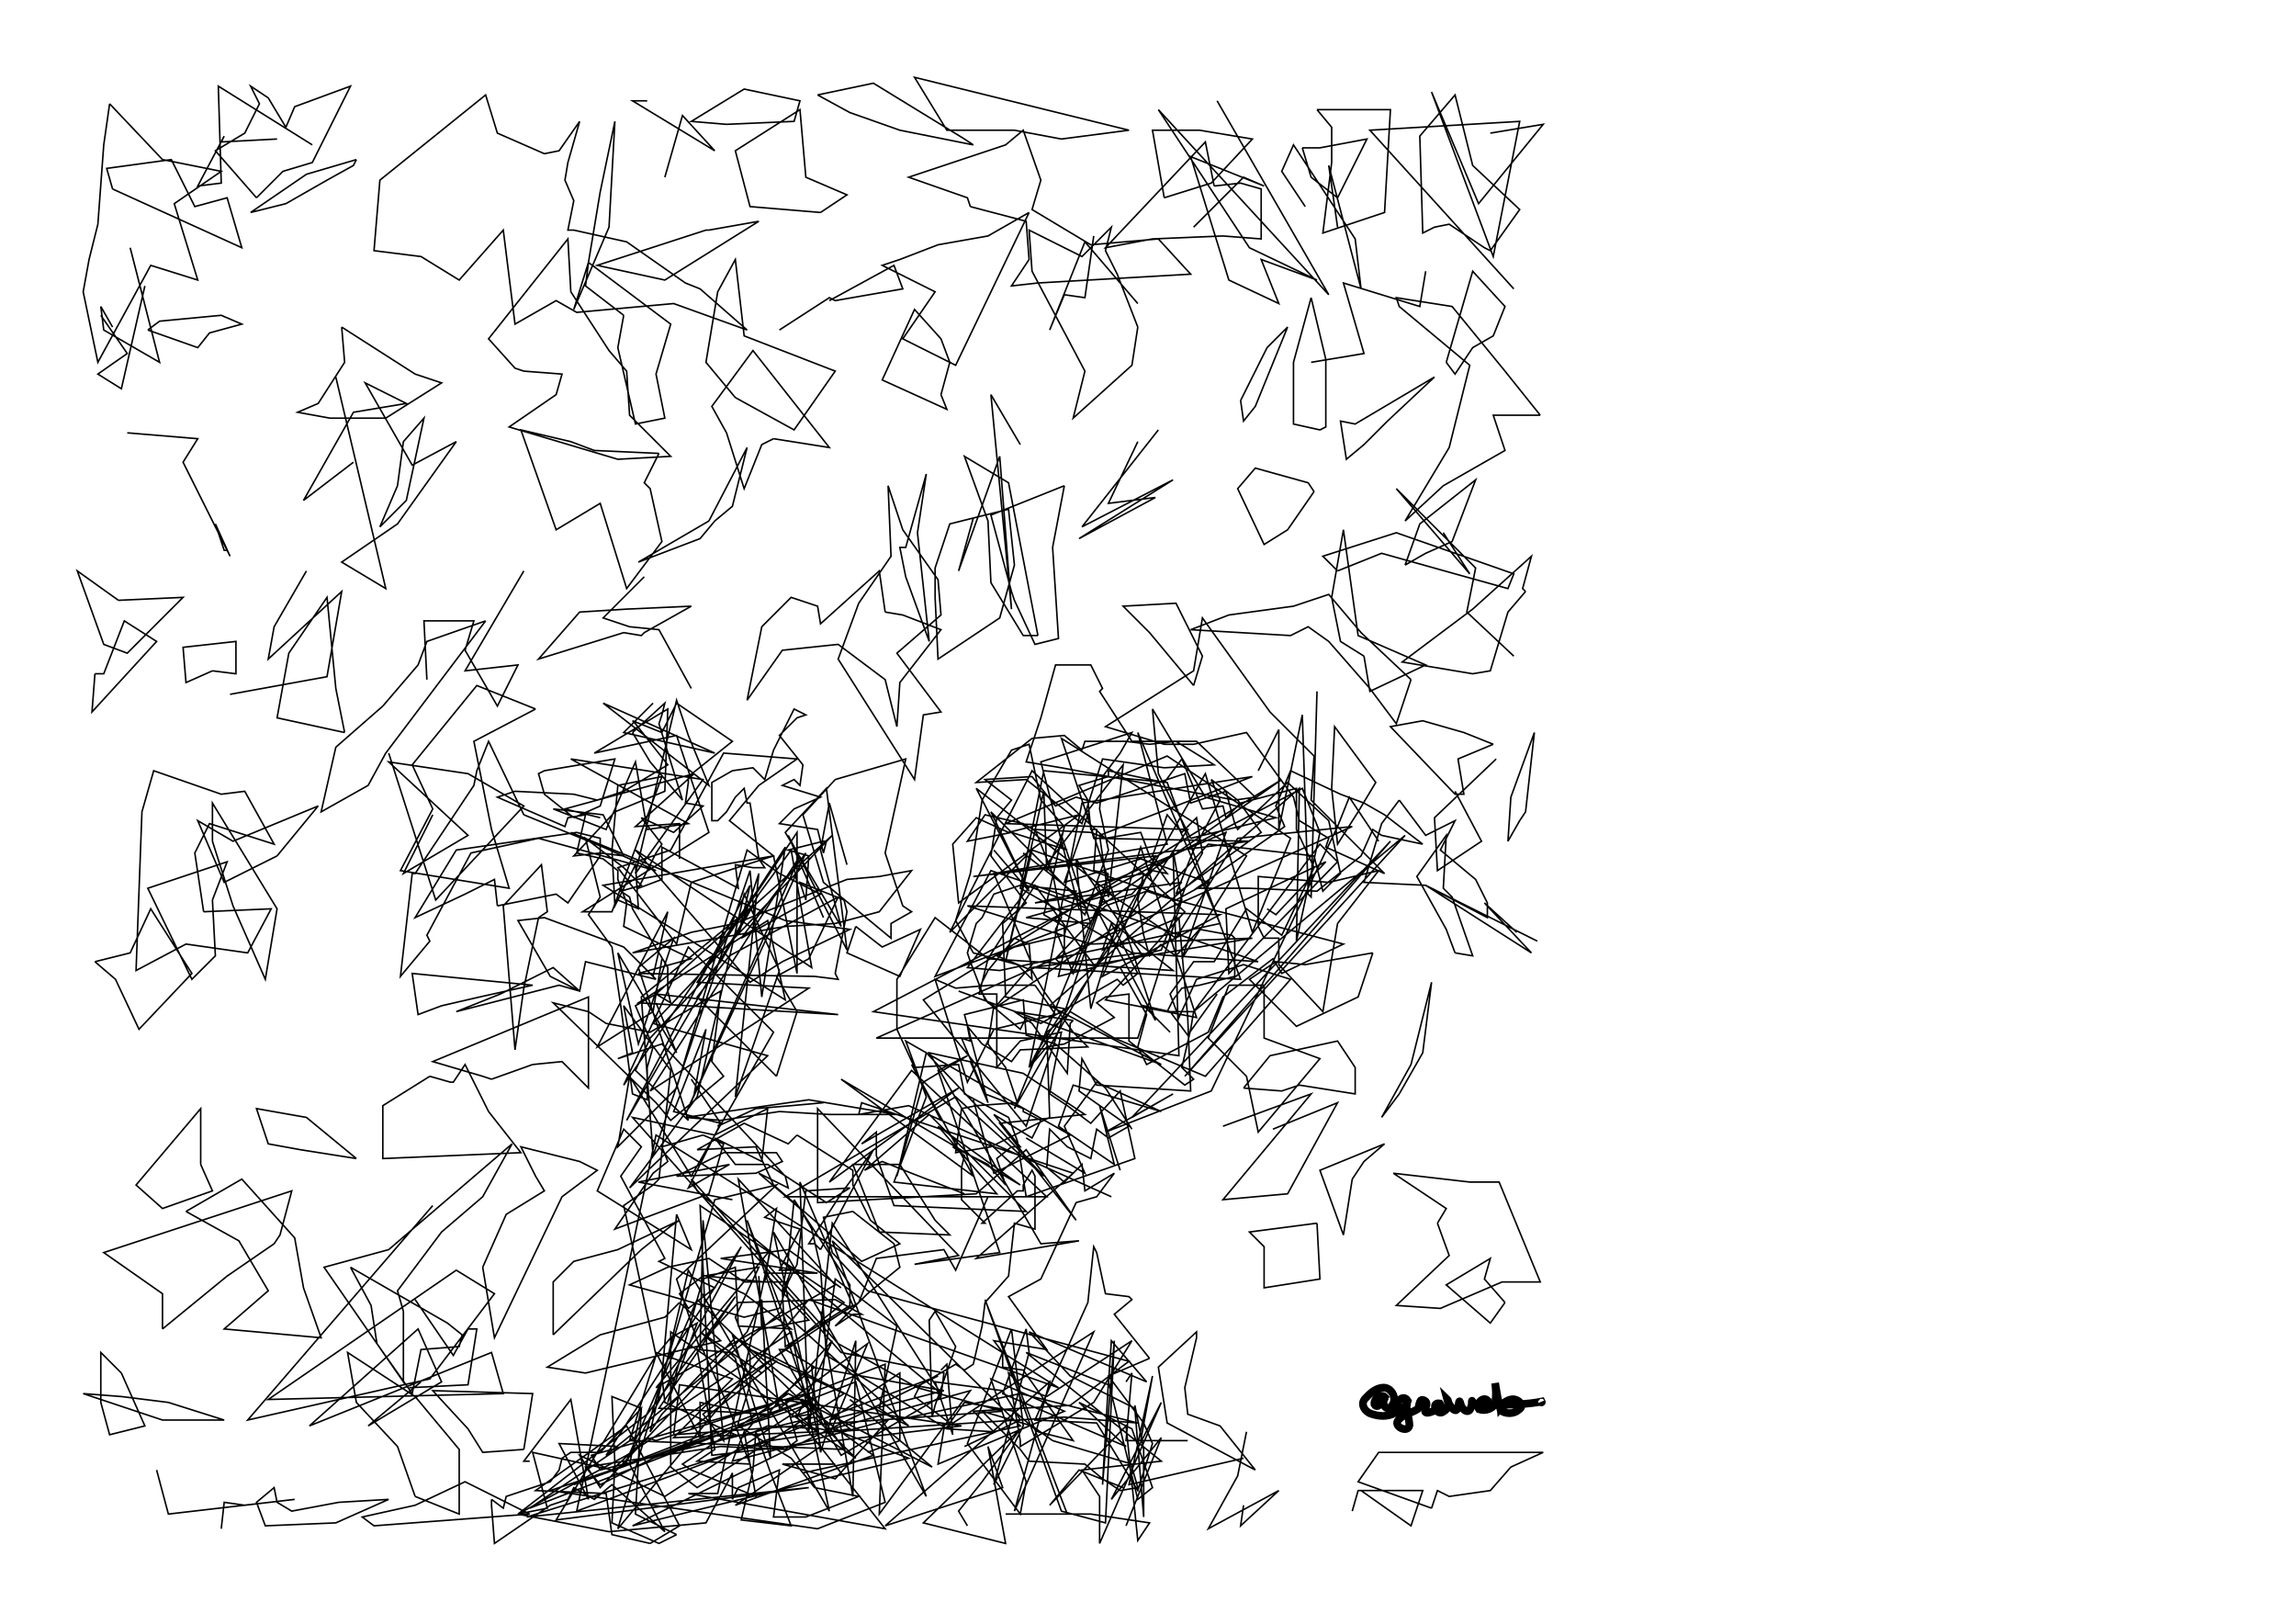 <?xml version="1.0" encoding="UTF-8" standalone="no"?>
<svg
   xmlns:dc="http://purl.org/dc/elements/1.1/"
   xmlns:cc="http://creativecommons.org/ns#"
   xmlns:rdf="http://www.w3.org/1999/02/22-rdf-syntax-ns#"
   xmlns:svg="http://www.w3.org/2000/svg"
   xmlns="http://www.w3.org/2000/svg"
   xmlns:sodipodi="http://sodipodi.sourceforge.net/DTD/sodipodi-0.dtd"
   xmlns:inkscape="http://www.inkscape.org/namespaces/inkscape"
   inkscape:version="1.0beta2 (2b71d25, 2019-12-03)"
   sodipodi:docname="image.svg"
   id="svg66"
   version="1.1"
   width="297mm"
   viewBox="0 0 297 210"
   style="background: white"
   height="210mm">
  <defs
     id="defs70" />
  <sodipodi:namedview
     inkscape:current-layer="svg66"
     inkscape:window-maximized="0"
     inkscape:window-y="207"
     inkscape:window-x="1759"
     inkscape:cy="1818.2704"
     inkscape:cx="-977.8511"
     inkscape:zoom="0.0657876"
     showgrid="false"
     id="namedview68"
     inkscape:window-height="651"
     inkscape:window-width="934"
     inkscape:pageshadow="2"
     inkscape:pageopacity="0"
     guidetolerance="10"
     gridtolerance="10"
     objecttolerance="10"
     borderopacity="1"
     inkscape:document-rotation="0"
     bordercolor="#666666"
     pagecolor="#ffffff" />
  <path
     inkscape:connector-curvature="0"
     id="path60"
     stroke-width="1"
     stroke="black"
     fill="none"
     d="m 179.32,180.937 c -0.434,-0.93 -1.667,-0.107 -1.526,0.697 0.509,0.878 1.351,-1.063 1.323,-0.775 -0.465,0.669 0.222,1.826 0.904,0.977 0.76,-0.847 0.078,-2.35 -1.047,-2.37 -0.965,0.017 -1.766,0.738 -2.379,1.417 -0.706,0.74 0.001,1.766 0.827,1.986 0.966,0.333 2.063,0.393 2.984,-0.11 0.681,-0.337 1.508,-0.786 1.704,-1.56 -0.633,-1.098 -1.812,0.385 -1.153,1.103 0.322,0.27 1.376,-0.681 0.961,-0.821 0.009,0.973 0.368,1.914 0.401,2.881 -0.202,1.065 -2.241,0.096 -1.391,-0.755 0.648,-0.726 1.683,-0.852 2.461,-1.372 0.298,-0.421 0.106,-1.575 0.955,-1.047 0.643,0.431 -0.675,1.726 0.517,1.507 0.498,-0.215 1.948,-0.421 1.38,-1.186 -1.262,-0.204 -0.357,1.76 0.5,1.041 0.579,-0.277 0.833,-1.215 0.427,-1.605 0.144,0.558 1.155,2.258 1.464,0.998 0.064,-0.384 0.121,-1.141 0.304,-0.369 0.176,0.806 1.15,1.476 1.371,0.322 0.196,-0.303 -0.081,-1.208 0.3,-0.407 0.333,0.695 1.896,0.438 1.844,-0.339 -0.595,-0.642 -1.612,0.436 -1.135,1.12 0.773,0.289 2.009,-0.063 2.119,-1.002 0.124,-0.791 0.08,-1.603 -0.034,-2.393 0.202,1.182 0.375,2.381 0.72,3.531 0.632,0.504 1.723,0.495 2.324,-0.071 0.909,-0.556 -0.08,-1.431 -0.815,-1.362 -0.635,0.024 -1.609,0.722 -1.551,1.157 0.625,-0.716 1.667,-0.368 2.492,-0.505 0.955,-0.08 1.94,-0.172 2.863,-0.354 0.072,0.126 -0.083,0.163 -0.129,0.052" />
  <g
     id="g64"
     inkscape:label="black"
     inkscape:groupmode="layer">
    <path
       id="path62"
       stroke-width="0.2"
       stroke="black"
       fill="none"
       d="M134.26,185.18 L131.22,182.52 L124.76,181.38 L122.86,184.04 L118.3,180.62 L119.06,179.1 L123.62,176.44 L124.76,177.2 L125.9,176.44 L127.04,171.5 L127.42,168.46 L130.46,165.04 L131.22,158.2 L133.88,158.96 L133.88,152.12 L133.5,151.36 L132.36,153.26 L132.36,154.02 L131.6,154.02 L127.04,158.2 L127.42,158.2 L124.38,155.16 L124.38,150.98 L124.76,149.46 L123.24,148.32 L127.8,150.6 L130.08,153.26 L128.94,149.84 L130.84,148.32 L131.98,148.32 L128.56,144.14 L133.5,147.18 L134.64,144.9 L132.36,143.76 L132.36,143.38 L127.42,141.48 L124.38,134.26 L125.52,134.64 L125.14,132.74 L127.04,135.02 L130.84,137.3 L131.98,135.78 L140.72,135.4 L138.82,133.5 L135.02,128.18 L133.5,125.52 L128.94,123.62 L131.22,122.48 L137.68,120.96 L139.2,115.26 L131.98,114.5 L128.56,115.64 L127.04,118.68 L126.28,119.44 L125.14,123.24 L125.52,124.38 L127.42,129.32 L131.98,133.12 L132.74,131.6 L134.64,132.36 L144.52,126.66 L145.28,127.42 L147.18,125.9 L143.76,119.44 L142.62,122.86 L152.5,118.68 L153.64,131.6 L154.02,141.1 L141.86,140.34 L139.96,136.92 L139.58,141.1 L146.04,145.66 L143.38,147.18 L141.86,146.04 L141.1,149.84 L138.06,148.32 L135.78,146.04 L135.4,150.98 L137.68,152.88 L139.96,150.6 L140.34,154.02 L144.14,151.74 L141.86,154.78 L139.2,155.54 L134.64,165.42 L130.46,167.7 L135.4,174.54 L128.56,173.4 L129.7,174.92 L129.7,176.82 L132.36,177.2 L138.82,186.32 L134.26,185.18 M67,195.82 L70.8,195.06 L68.9,187.84 L79.16,190.12 L83.72,185.94 L84.86,186.32 L94.36,183.28 L99.68,181.76 L105.38,176.82 L101.58,174.54 L100.82,174.54 L108.8,188.22 L121.72,180.62 L122.1,177.58 L108.8,174.92 L81.82,144.52 L92.46,146.8 L99.3,143.38 L98.54,150.22 L92.46,147.18 L95.12,150.6 L99.3,150.6 L106.9,155.54 L109.94,153.64 L104.24,154.02 L103.1,163.52 L101.2,167.32 L102.34,164.28 L100.82,164.28 L103.48,158.96 L98.92,157.44 L100.44,156.3 L98.92,165.8 L91.32,165.04 L96.26,167.32 L102.34,171.88 L95.5,171.5 L95.12,163.9 L90.94,165.42 L86.38,181.38 L90.18,171.12 L86.76,173.02 L84.86,175.3 L80.68,155.92 L84.48,153.26 L85.24,152.5 L86.76,138.44 L80.68,130.08 L81.82,136.16 L79.92,136.92 L85.62,135.02 L101.58,152.12 L101.96,153.64 L98.16,151.74 L103.48,156.3 L105,158.96 L106.14,163.9 L106.9,175.3 L122.48,184.8 L128.56,185.18 L125.9,182.52 L138.44,181.76 L146.04,176.06 L112.22,166.94 L107.66,162 L106.52,157.44 L110.32,156.68 L115.64,160.86 L116.4,163.9 L112.22,167.32 L108.04,171.5 L110.32,169.98 L111.46,169.98 L108.04,168.08 L95.5,168.46 L90.56,173.78 L93.98,181.38 L97.02,189.36 L90.18,188.98 L92.46,187.46 L90.18,174.54 L94.36,174.92 L95.12,175.68 L97.4,184.04 L95.88,185.94 L99.3,184.42 L106.14,184.8 L107.66,185.18 L137.68,183.28 L147.18,184.04 L131.98,180.24 L116.02,183.66 L113.74,182.14 L116.02,171.5 L108.04,165.42 L105.76,182.14 L102.34,183.28 L105,182.9 L103.86,181 L101.58,181 L103.1,186.32 L101.58,187.46 L93.22,187.08 L75.74,189.74 L77.64,192.02 L84.48,188.6 L92.08,185.94 L92.08,186.7 L95.12,185.56 L86,181.38 L85.62,177.96 L87.52,157.06 L89.42,161.62 L77.26,154.02 L80.68,146.04 L82.96,148.32 L80.3,152.12 L86,162.76 L85.24,163.14 L92.46,166.56 L89.04,169.22 L87.9,167.32 L90.94,165.04 L98.16,163.9 L95.12,170.36 L97.02,175.3 L97.02,179.1 L95.5,184.04 L95.5,184.42 L102.34,188.6 L105.38,192.4 L111.08,193.54 L104.24,196.2 L100.06,196.2 L100.82,190.12 L95.5,192.4 L94.74,193.92 L94.74,190.5 L94.36,191.26 L91.32,196.96 L78.78,198.1 L67,195.82 M63.58,193.92 L65.1,195.06 L65.48,193.54 L71.18,191.64 L72.32,190.12 L72.7,188.6 L73.84,187.84 L77.64,187.84 L82.96,182.14 L81.44,189.36 L86,198.1 L79.16,192.02 L76.88,193.92 L74.22,192.4 L73.46,193.92 L71.18,194.68 L63.96,199.62 L63.58,194.68 L63.58,193.92 M103.1,146.8 L101.96,147.94 L96.26,145.28 L90.18,148.7 L97.78,148.32 L100.06,153.26 L111.46,163.14 L116.4,160.86 L112.6,157.82 L110.32,153.26 L110.32,151.36 L103.1,146.8 M148.7,175.68 L143.38,177.96 L147.94,184.04 L149.08,186.7 L147.18,192.78 L141.86,184.04 L133.88,183.66 L140.72,168.46 L141.48,161.24 L141.86,162 L143,167.32 L146.04,167.7 L146.42,168.08 L144.14,169.98 L148.7,175.68 M100.82,169.22 L96.26,170.36 L85.62,167.32 L81.44,166.18 L86.38,163.9 L91.7,162.76 L96.26,165.8 L101.96,165.8 L100.82,169.22 M143.38,112.98 L141.48,112.6 L141.86,107.28 L141.1,107.28 L140.72,103.48 L139.58,101.58 L143.38,100.44 L143.38,99.68 L150.6,101.2 L152.88,98.16 L155.54,104.62 L158.2,104.24 L158.58,105.76 L160.48,103.86 L167.7,101.96 L167.7,107.28 L169.98,112.22 L165.8,120.96 L161.24,117.54 L157.06,124.38 L154.4,124.38 L151.36,128.56 L152.5,131.6 L154.78,126.66 L160.86,124.76 L166.94,126.66 L155.92,139.2 L144.14,134.26 L138.44,130.84 L137.3,131.98 L135.4,133.5 L135.78,144.52 L128.18,148.32 L123.62,149.08 L124.38,143.38 L126.28,143 L131.6,142.62 L130.08,138.06 L127.8,135.02 L128.56,130.08 L127.8,129.7 L126.66,127.8 L127.8,125.52 L131.22,121.34 L133.12,122.1 L133.5,126.66 L131.6,124.76 L125.9,123.24 L123.62,119.06 L125.52,112.98 L127.04,103.48 L130.84,97.02 L133.12,96.26 L134.64,103.48 L137.68,106.9 L135.02,118.3 L137.68,119.82 L137.68,122.86 L136.92,126.28 L150.22,122.86 L154.02,112.98 L155.54,110.32 L154.78,105.76 L152.88,107.66 L150.98,105.38 L149.08,110.7 L150.98,112.98 L149.08,112.6 L146.42,115.64 L142.24,116.78 L143.38,112.98 M150.22,122.1 L150.98,122.86 L152.12,123.62 L155.16,120.2 L159.34,120.96 L159.72,121.34 L159.72,123.62 L159.72,126.28 L155.16,127.42 L152.88,127.8 L151.74,129.32 L150.98,130.84 L154.4,130.84 L154.02,133.12 L152.88,138.06 L154.4,139.58 L153.26,140.34 L146.04,134.64 L146.04,128.56 L143,128.94 L141.86,129.7 L144.14,131.6 L137.68,135.02 L135.4,135.4 L133.12,138.06 L134.26,135.78 L137.68,130.46 L130.08,128.94 L129.7,119.44 L132.74,116.78 L128.18,110.7 L128.94,105.76 L130.84,103.48 L127.42,100.82 L133.5,100.44 L136.54,104.24 L139.2,103.1 L141.86,103.86 L153.26,100.06 L154.02,103.86 L158.58,102.34 L159.72,106.52 L160.1,107.28 L166.56,101.2 L171.88,106.14 L173.4,112.98 L171.12,115.26 L169.98,110.7 L156.3,109.18 L151.36,114.5 L148.7,110.7 L147.56,107.66 L143,108.42 L141.1,107.66 L133.88,107.28 L136.16,112.98 L137.3,118.68 L136.54,120.2 L138.82,125.9 L140.34,122.1 L142.62,116.02 L141.86,114.12 L147.94,112.98 L147.18,116.4 L147.94,120.96 L148.7,123.62 L150.22,122.1 M93.6,149.08 L87.52,152.12 L97.78,151.74 L101.2,150.22 L100.44,149.08 L93.6,149.08 M82.2,93.6 L81.82,93.22 L85.62,94.74 L87.52,90.94 L94.74,95.88 L89.04,100.44 L89.04,101.2 L88.66,103.86 L90.94,104.24 L87.14,107.66 L82.96,105.76 L85.62,109.18 L84.86,110.32 L82.58,114.88 L85.62,113.74 L85.62,109.56 L95.5,114.88 L95.12,111.84 L97.4,112.22 L98.92,112.22 L98.16,111.08 L97.02,103.86 L96.64,103.86 L96.26,101.96 L95.12,103.1 L93.98,105 L92.84,106.14 L92.08,106.14 L92.08,101.2 L94.74,99.68 L97.4,99.3 L98.92,100.82 L100.06,97.02 L102.72,91.7 L104.24,92.46 L103.1,92.84 L100.82,95.12 L103.86,98.92 L103.48,101.58 L102.72,100.82 L101.2,101.58 L106.14,103.1 L102.72,104.62 L101.58,105.76 L100.82,106.52 L105.76,107.28 L106.52,110.32 L106.9,108.8 L106.52,108.8 L101.96,109.94 L104.62,110.7 L104.24,116.4 L103.48,114.12 L109.18,116.4 L109.56,117.92 L108.04,125.9 L108.42,126.66 L105.38,126.28 L82.58,125.9 L89.42,124 L80.68,119.82 L81.06,116.78 L79.92,113.74 L79.92,113.36 L79.92,112.6 L78.02,111.08 L74.6,110.32 L75.74,105.38 L73.46,105.76 L73.08,106.9 L64.34,103.1 L66.62,102.34 L74.22,102.72 L77.26,103.48 L80.68,102.34 L86.38,98.92 L82.2,93.6 M80.3,130.08 L81.82,141.48 L83.72,142.24 L83.72,138.06 L84.48,135.4 L82.2,130.08 L84.86,128.56 L86.76,129.7 L86.38,128.18 L86.38,125.14 L81.82,117.54 L81.44,116.02 L80.3,115.26 L82.96,114.5 L80.68,112.22 L75.74,108.42 L77.64,116.02 L76.12,118.3 L79.16,122.48 L80.3,130.08 M139.96,97.02 L137.68,95.12 L133.5,95.5 L126.28,101.2 L132.74,100.82 L139.96,106.52 L142.62,98.16 L150.6,99.3 L157.06,98.92 L152.12,95.88 L148.7,96.26 L145.66,95.88 L140.34,95.88 L139.96,97.02 M135.4,180.62 L132.36,179.48 L130.46,177.58 L131.98,186.32 L131.98,187.08 L141.48,181.38 L146.42,173.4 L135.4,180.62 M138.06,109.94 L132.36,106.52 L127.42,105.38 L125.14,108.8 L130.84,107.66 L138.06,109.94 M136.16,186.32 L133.5,184.42 L127.04,182.52 L131.98,187.46 L133.12,188.98 L140.34,189.36 L142.62,191.26 L144.9,192.78 L147.18,192.4 L146.42,189.74 L146.42,189.36 L139.96,187.46 L136.16,186.32 M184.04,109.18 L179.1,105.38 L176.44,103.86 L173.4,102.72 L166.94,99.68 L165.04,104.24 L166.18,106.9 L154.78,114.88 L161.62,114.88 L170.36,115.26 L176.06,110.7 L177.58,107.28 L178.72,108.04 L184.04,109.18 M74.22,105.76 L70.42,102.72 L69.66,100.06 L70.42,99.68 L79.54,98.16 L77.64,104.24 L74.22,105.76 M81.82,94.74 L86,90.94 L85.62,92.46 L85.24,93.6 L88.28,103.48 L84.1,98.54 L81.82,94.74 M99.68,183.28 L90.56,181.38 L90.56,185.94 L84.86,174.92 L94.74,178.34 L87.14,185.94 L105.76,185.18 L90.56,172.26 L98.54,177.58 L89.42,184.8 L100.44,176.06 L97.02,174.54 L109.18,180.24 L90.18,192.4 L86.76,189.74 L86.76,172.26 L110.7,188.6 L105.38,183.28 L77.64,190.12 L76.5,188.22 L104.24,180.24 L109.18,187.46 L81.44,186.32 L84.86,175.3 L71.94,196.58 L104.62,192.4 L68.14,196.2 L99.68,186.32 L109.94,184.8 L94.74,172.64 L99.68,188.6 L98.54,168.08 L96.64,172.26 L77.64,192.4 L74.98,188.22 L86,193.54 L104.24,181.76 L71.18,192.78 L105.76,197.72 L114.5,194.3 L110.7,178.72 L68.52,195.06 L102.34,172.26 L107.28,195.44 L89.04,164.28 L84.1,185.18 L85.62,182.9 L95.12,173.02 L117.54,184.42 L101.2,169.6 L78.4,188.22 L95.88,161.24 L80.68,189.74 L90.18,168.08 L105,182.52 L96.64,157.82 L107.28,185.56 L112.22,173.78 L100.82,182.14 L95.5,152.5 L108.04,166.18 L84.86,179.48 L99.68,161.62 L92.84,193.16 L89.04,193.16 L114.5,197.72 L103.1,183.28 L107.66,173.4 L99.3,182.9 L85.24,182.14 L95.12,167.7 L83.72,182.9 L67,195.82 L81.06,188.22 L110.32,168.84 L103.48,152.88 L104.62,185.18 L107.66,158.2 L121.72,180.24 L90.18,154.02 L89.42,152.5 L108.42,173.78 L118.68,179.48 L129.7,182.52 L87.14,185.56 L87.9,179.1 L124.38,184.42 L92.08,188.22 L90.56,155.92 L109.18,168.46 L90.94,182.9 L93.6,186.32 L90.94,157.82 L90.56,174.54 L87.52,165.42 L100.44,153.26 L92.46,155.16 L79.92,197.72 L104.62,168.08 L136.92,179.48 L84.86,146.8 L74.6,195.44 L121.34,177.96 L81.82,197.34 L117.54,188.6 L107.66,184.8 L125.52,179.86 L113.74,195.82 L114.5,176.44 L74.22,192.02 L103.48,181.38 L112.98,188.22 L95.12,194.68 L106.14,187.08 L100.06,159.34 L119.82,193.54 L107.66,160.48 L131.98,184.42 L103.86,190.5 M125.14,197.34 L124,195.44 L127.04,191.64 L131.98,184.8 L119.44,196.96 L130.08,199.62 L127.8,187.08 L129.7,192.4 L114.5,197.34 L135.78,178.72 L131.22,195.44 L141.48,172.26 L122.1,184.8 L121.34,189.36 L137.68,182.52 L128.18,178.34 L132.74,191.64 L131.98,195.82 L125.14,186.7 L130.84,171.88 L132.36,184.42 L128.56,192.02 L133.12,174.92 L132.74,171.88 L129.7,180.24 L145.66,187.08 L139.58,181.38 L146.42,184.8 L149.08,192.4 L147.18,193.92 L143.38,178.72 L142.62,192.02 L144.14,173.4 L143,196.96 L137.3,195.44 L127.42,168.08 L138.06,195.82 L130.08,195.82 L141.1,195.82 L148.7,196.96 L147.18,199.24 L145.66,184.42 L135.78,194.68 L139.58,190.12 L145.28,192.4 M128.56,109.94 L133.12,115.26 L128.18,105 L140.72,117.54 L132.74,114.5 L126.28,101.96 L143.76,115.64 L132.74,118.68 L141.1,119.44 L137.3,108.04 L135.4,112.6 L135.02,102.34 L130.08,124.38 L133.5,109.94 L152.12,116.4 L156.3,114.12 L147.56,111.08 L137.68,114.12 L140.72,105.38 L141.48,108.42 L161.62,108.8 L125.9,113.36 L149.46,110.7 L142.62,126.28 L157.82,118.3 L125.14,117.16 L141.1,122.1 L162,121.34 L141.48,124.76 L133.88,114.5 L127.8,124 L151.74,125.52 L132.36,110.32 L132.74,110.7 L122.86,120.58 L133.5,99.68 L153.26,117.92 L143,129.32 L154.78,131.6 L147.56,109.56 L141.1,130.46 L139.2,111.08 L147.56,123.24 L133.5,125.14 L160.48,126.66 L150.98,101.2 L135.02,99.68 L131.98,114.88 L146.42,123.24 L162.76,124.38 L128.18,112.6 L120.96,126.28 L142.24,118.3 L149.46,131.98 L137.3,95.5 L161.24,110.7 L152.88,124 L158.58,107.66 L140.72,115.26 L133.88,116.78 L152.88,114.12 L128.56,130.46 L133.5,124.76 L128.56,112.98 L150.98,109.18 L147.18,94.74 L157.82,119.44 L129.32,125.52 L125.14,125.14 L145.28,98.92 L143.38,116.02 L142.24,108.04 L162,100.44 L139.96,103.86 L133.12,138.06 L153.64,107.28 L130.08,106.52 L150.98,97.78 L166.94,108.42 L162,120.58 L155.92,100.06 L131.22,143.38 L141.86,117.54 L165.8,100.82 L119.44,129.32 L132.74,145.66 L143,115.26 L152.12,121.34 L160.1,108.42 L174.92,106.9 L113.36,134.26 L147.18,134.26 L152.88,116.4 L151.74,109.94 L152.5,136.54 L112.98,130.84 L168.46,101.96 L170.74,107.66 L167.7,121.72 L168.08,101.96 L135.78,130.08 L150.22,137.68 L124,128.18 M146.8,181.76 L147.94,187.46 L147.94,196.2 L146.8,182.14 L138.44,177.96 L133.12,172.26 L148.32,178.72 L143.76,173.4 L143.38,179.1 L132.74,174.92 L150.22,188.98 L139.96,190.12 L142.24,193.54 L142.24,199.62 L150.22,181.38 L143.76,193.92 L150.22,185.94 L145.66,197.34 M84.86,129.7 L87.52,136.16 L79.92,123.24 L82.58,135.02 L87.14,121.34 L82.58,125.14 L89.04,144.9 L82.2,138.44 L84.1,134.26 L93.22,124.38 L97.4,117.16 L82.96,128.94 L84.48,149.46 L97.02,112.6 L98.54,128.94 L101.58,109.56 L98.16,114.88 L80.68,140.34 L89.04,122.48 L100.06,133.5 L89.42,152.12 L81.44,139.2 L79.92,148.32 L87.52,140.72 L96.64,109.94 L100.82,112.98 L106.14,115.64 L95.88,121.34 L104.24,110.32 L88.66,144.14 L103.48,110.7 L84.1,141.1 L104.62,127.8 L90.18,127.04 L103.1,107.66 L103.1,125.9 L100.06,110.7 L78.02,114.5 L101.58,129.32 L99.3,119.06 L82.58,129.7 L108.42,131.22 L84.86,128.56 L107.66,108.04 L84.48,132.36 L99.3,136.54 L81.44,153.64 L90.18,141.86 L96.26,115.64 L100.82,125.52 L95.12,141.86 L98.16,112.98 L95.5,120.96 L97.02,114.5 L81.06,144.9 L98.16,115.64 L102.34,109.94 L105,125.14 L82.2,109.94 L97.02,127.04 L101.2,124.38 L109.94,120.2 L101.58,119.06 L73.84,107.66 M124.76,154.4 L117.92,151.74 L114.12,150.22 L111.84,151.36 L120.2,144.14 L132.74,156.68 L115.64,155.92 L113.36,149.46 L113.36,146.42 L111.46,147.94 L124,140.72 L107.28,152.88 L117.92,138.44 L135.4,154.78 L101.58,154.78 L123.62,141.86 L135.02,152.12 L119.82,136.16 L116.02,152.12 L119.44,139.96 L125.14,136.54 L121.34,138.44 L129.32,162 L118.3,163.52 L124,162.38 L105.76,143.38 L105.76,155.54 L126.28,154.4 L132.74,148.7 L139.2,157.82 L129.32,145.28 L140.34,144.14 L132.36,138.82 L120.2,136.16 L134.64,160.86 L139.58,160.48 L126.28,162.76 L138.82,151.74 L111.46,142.62 L111.08,144.14 L117.54,143 L143.76,154.78 M124.76,187.08 L131.98,183.66 L129.7,179.86 L120.96,178.72 L123.24,185.56 L122.48,176.44 L121.72,177.2 M79.92,116.4 L82.58,117.54 L82.2,111.84 L79.54,117.16 L79.16,109.94 L79.92,101.58 L85.62,100.44 L79.16,117.92 L75.36,117.92 L91.7,107.66 L87.52,95.12 L76.88,97.4 L86.38,91.7 L86,102.34 L79.54,105 L74.22,110.7 L77.64,110.32 L80.68,110.7 L78.02,105.38 L71.56,104.62 L78.4,107.28 L82.2,98.54 L83.72,107.28 L89.04,106.52 L73.84,98.16 L90.94,100.82 L82.2,112.98 L87.52,90.56 L89.04,95.12 L91.7,101.58 L78.02,90.94 L92.46,97.4 L80.68,94.74 L84.48,90.94 M106.52,142.62 L102.34,143 L97.78,143.38 L92.84,145.66 L93.22,145.28 L89.04,153.64 L94.36,150.6 L82.58,152.88 L94.74,155.16 M163.9,117.54 L165.04,118.3 L171.5,111.46 L158.58,117.54 L158.96,125.9 L173.02,111.46 L170.74,109.18 L154.4,130.84 L181.76,108.04 L153.26,139.2 L179.86,108.8 L146.42,144.52 L151.74,141.48 L143,146.42 L156.68,141.1 L173.02,106.9 L174.54,103.1 L178.34,108.8 M98.16,165.04 L98.54,171.88 L104.62,170.74 L98.92,164.66 L105.76,164.66 L93.22,162.76 L101.96,161.62 L108.8,166.56 M157.44,128.56 L153.64,133.88 L151.36,130.84 L147.94,130.08 L151.36,133.5 M125.52,137.3 L127.8,142.62 L124.76,131.22 L132.36,129.32 L132.74,133.88 L136.54,135.02 L143,140.72 L146.42,146.04 M109.56,111.84 L107.28,103.86 L106.14,109.94 L108.8,119.82 L101.58,107.66 L106.9,101.96 L109.56,122.86 L101.96,108.04 L106.52,118.68 M132.74,147.18 L140.34,151.74 L137.68,145.66 L141.86,139.96 L150.22,143.76 L138.82,140.34 L136.92,145.66 L144.14,150.6 L142.24,143 L144.9,151.36 M62.44,163.9 L63.96,173.02 L72.7,154.78 L77.26,151.36 L74.98,150.22 L67.38,148.32 L69.28,152.12 L70.42,154.02 L65.48,157.06 L62.44,163.9 M162.38,103.1 L159.72,103.48 L137.3,99.3 L132.74,98.54 L134.64,92.84 L136.54,86 L141.1,86 L142.62,89.04 L142.24,89.42 L146.42,95.88 L154.78,95.88 L162.38,103.1 M188.22,123.24 L187.08,120.2 L183.28,113.36 L187.08,108.04 L186.7,114.88 L187.84,116.02 L190.5,123.62 L188.22,123.24 M187.08,46.86 L188.22,48.38 L190.5,44.96 L193.16,43.44 L194.68,39.64 L190.5,35.08 L187.08,46.86 M114.5,79.16 L113.74,73.84 L106.14,80.68 L105.76,78.4 L102.34,77.26 L98.54,81.06 L96.64,90.56 L101.2,84.1 L108.42,83.34 L114.5,87.9 L116.02,93.98 L116.4,88.28 L121.72,81.44 L116.78,79.54 L114.5,79.16 M157.06,24.06 L155.92,18.36 L143,32.04 L149.08,30.9 L158.2,30.52 L163.14,30.9 L163.14,24.44 L160.48,23.68 L157.06,24.06 M24.06,156.68 L30.9,160.48 L34.7,166.94 L29,171.88 L41.54,173.02 L39.26,166.56 L38.12,160.1 L31.28,152.5 L24.06,156.68 M106.14,27.48 L109.56,25.2 L104.24,22.92 L103.48,14.18 L95.12,19.5 L97.02,26.72 L106.14,27.48 M97.78,185.18 L99.68,190.5 L102.34,197.34 L95.88,196.58 L97.4,190.12 L97.78,185.18 M162.38,190.12 L150.98,184.04 L149.84,176.82 L154.78,172.26 L154.78,173.02 L153.26,179.48 L153.64,182.9 L157.82,184.42 L162.38,190.12 M63.58,139.58 L68.9,137.68 L72.7,137.3 L76.12,140.72 L76.12,128.94 L55.98,137.3 L62.44,139.2 L63.58,139.58 M181.76,73.08 L183.66,67.76 L190.88,62.06 L187.84,70.04 L184.42,71.56 L181.76,73.08 M98.16,101.58 L103.1,98.16 L93.6,97.4 L86.76,109.94 L79.92,112.22 L87.52,122.1 L89.42,114.12 L100.06,110.7 L94.36,106.14 L98.16,101.58 M147.18,42.3 L146.42,47.24 L138.82,54.08 L140.34,48 L133.5,35.08 L133.12,29.76 L139.96,33.18 L143.76,29.38 L143,32.42 L144.52,35.46 L147.18,42.3 M73.84,37.74 L78.78,45.34 L81.06,48 L81.44,53.7 L86.76,59.02 L79.92,59.4 L65.86,55.22 L71.94,51.04 L72.7,48.38 L67.76,48 L66.62,47.62 L63.2,43.82 L73.46,30.9 L73.84,37.74 M44.58,94.74 L43.44,89.04 L42.3,77.26 L37.36,84.48 L35.84,92.84 L44.58,94.74 M100.06,56.74 L98.54,57.5 L96.26,63.2 L93.98,55.98 L92.08,52.56 L97.4,45.34 L107.28,57.88 L100.06,56.74 M173.02,119.44 L171.12,130.84 L165.42,124.76 L165.42,121.34 L163.52,121.34 L162.76,119.82 L162.76,113.36 L171.88,114.12 L178.34,112.6 L173.02,119.44 M108.04,119.44 L101.58,119.82 L81.82,123.24 L89.42,120.58 L95.12,119.44 L109.56,113.74 L113.74,113.36 L117.92,112.6 L113.74,117.92 L108.04,119.44 M172.26,101.96 L173.02,109.18 L175.68,105 L177.96,101.2 L172.64,93.98 L172.26,101.96 M105.76,12.28 L112.98,10.76 L124.76,17.98 L125.9,18.74 L116.4,16.84 L109.94,14.56 L105.76,12.28 M26.34,117.92 L35.08,117.54 L32.04,123.24 L24.06,122.1 L17.6,125.52 L18.36,105 L19.88,99.68 L28.62,102.72 L31.66,102.34 L35.46,109.18 L27.1,106.52 L25.2,110.32 L26.34,117.92 M192.02,32.04 L192.78,32.42 L196.58,27.1 L190.5,21.4 L188.22,12.28 L183.66,17.6 L184.04,30.14 L185.56,29.38 L187.46,29 L192.02,32.04 M50.28,193.92 L43.82,194.3 L37.74,195.44 L35.84,194.3 L35.46,192.4 L33.18,194.3 L34.32,197.34 L43.44,196.96 L50.28,193.92 M80.68,81.82 L69.66,85.24 L74.98,79.16 L81.06,78.78 L89.42,78.4 L83.34,81.82 L82.96,82.2 L80.68,81.82 M19.12,42.68 L20.64,41.54 L28.62,40.78 L31.28,41.92 L27.1,43.06 L25.58,44.96 L19.12,42.68 M57.12,130.08 L54.08,131.22 L53.32,125.9 L68.9,127.42 L62.06,128.94 L57.12,130.08 M53.7,193.54 L51.42,187.08 L46.1,181.38 L44.96,174.92 L53.7,180.62 L59.4,187.46 L59.4,195.82 L53.7,193.54 M15.32,77.64 L10,73.84 L13.42,83.34 L16.46,84.48 L23.68,77.26 L15.32,77.64 M69.28,91.7 L61.3,95.88 L61.68,97.78 L63.58,107.28 L65.86,114.88 L51.8,112.6 L55.98,104.62 L53.32,98.92 L61.68,88.66 L69.28,91.7 M176.44,84.86 L177.2,89.42 L184.42,86 L175.68,82.2 L173.78,68.52 L172.26,77.26 L173.4,82.96 L176.44,84.86 M64.34,117.16 L71.94,115.64 L73.46,116.78 L77.64,110.7 L77.64,108.42 L74.6,107.66 L59.02,109.94 L53.7,118.68 L60.16,115.64 L63.96,113.74 L64.34,117.16 M51.42,62.82 L52.18,57.12 L54.84,54.08 L52.56,64.72 L49.14,68.14 L51.42,62.82 M68.52,195.82 L60.16,191.64 L53.7,194.68 L46.86,196.2 L48.38,197.34 L68.52,195.82 M160.86,140.72 L165.8,141.1 L168.08,140.34 L175.3,141.48 L175.3,138.06 L173.02,134.64 L164.28,136.54 L160.86,140.72 M33.18,25.58 L27.86,19.5 L31.66,17.22 L33.56,13.42 L32.42,11.14 L34.7,12.66 L36.98,16.46 L38.12,13.8 L45.34,11.14 L40.4,21.02 L36.6,22.16 L33.18,25.58 M185.18,195.06 L175.68,191.64 L178.34,187.84 L199.62,187.84 L195.44,189.74 L192.78,192.78 L187.46,193.54 L185.94,192.78 L185.18,195.06 M106.14,161.62 L105.38,160.86 L104.62,160.86 L108.8,154.4 L112.98,148.7 L106.14,161.62 M130.46,107.66 L139.58,105.38 L124,116.78 L123.24,109.18 L126.28,105.76 L130.46,107.66 M100.82,143.76 L107.28,144.14 L116.02,144.14 L104.62,142.24 L88.66,144.52 L93.22,144.9 L100.82,143.76 M160.48,51.8 L163.9,44.96 L166.56,42.3 L162.38,52.56 L160.86,54.46 L160.48,51.8 M133.88,127.42 L131.6,127.42 L128.18,127.42 L123.62,127.8 L120.96,126.66 L125.14,139.96 L128.56,133.12 L136.54,131.22 L133.88,127.42 M55.6,139.2 L49.52,143 L49.52,149.84 L67.38,149.08 L63.2,143.76 L60.16,137.68 L58.64,139.96 L58.26,139.96 L55.6,139.2 M185.94,158.2 L187.08,156.3 L180.24,151.74 L190.12,152.88 L193.92,152.88 L199.24,165.8 L194.3,165.8 L186.32,169.22 L180.62,168.84 L187.46,162.38 L185.94,158.2 M74.98,15.7 L73.46,21.02 L73.08,23.3 L74.22,25.96 L73.46,29.76 L74.22,29.76 L81.06,31.28 L88.66,36.6 L90.56,37.36 L96.64,42.68 L87.14,39.26 L74.6,40.4 L71.94,38.88 L66.62,41.92 L65.1,29.76 L59.4,36.22 L54.46,33.18 L48.38,32.42 L49.14,23.3 L62.82,12.28 L64.34,17.22 L70.42,19.88 L72.32,19.5 L74.98,15.7 M169.98,97.78 L169.6,103.48 L170.36,104.24 L179.1,112.98 L171.5,109.56 L171.88,108.42 L168.08,106.14 L167.32,103.1 L161.24,94.74 L154.4,96.26 L150.6,96.26 L143,93.98 L154.4,86.76 L155.54,79.92 L164.28,92.08 L169.98,97.78 M133.12,27.48 L123.62,47.24 L116.78,43.82 L120.96,37.74 L114.12,34.32 L116.4,33.56 L121.34,31.66 L127.8,30.52 L133.12,27.48 M132.74,154.78 L131.6,147.56 L130.46,144.52 L124.76,141.48 L124,137.68 L118.3,138.06 L116.02,133.12 L116.02,126.66 L120.96,118.68 L127.8,124 L126.66,128.56 L128.94,128.56 L128.94,138.06 L131.98,134.64 L137.3,133.5 L136.16,139.2 L135.78,141.48 L138.06,143 L141.1,145.28 L144.9,141.1 L146.8,149.84 L132.74,154.78 M169.98,63.58 L169.22,62.44 L162.38,60.54 L160.1,63.2 L163.52,70.42 L166.56,68.52 L169.98,63.58 M137.68,62.82 L136.16,70.8 L136.92,82.58 L133.88,83.34 L131.22,77.64 L130.84,76.5 L128.18,66.62 L137.68,62.82 M27.48,108.8 L27.48,103.86 L35.84,117.54 L34.32,126.66 L30.14,117.16 L27.48,108.8 M25.96,150.6 L27.48,154.02 L21.02,156.3 L17.6,153.26 L25.96,143.38 L25.96,150.6 M174.92,152.5 L173.78,159.72 L170.74,151.36 L179.1,147.94 L176.44,150.22 L174.92,152.5 M93.98,16.08 L89.42,15.7 L96.26,11.52 L103.48,13.04 L102.72,15.7 L93.98,16.08 M197.34,76.5 L196.96,76.12 L198.1,71.94 L190.5,78.78 L181.38,85.62 L190.5,87.14 L192.78,86.76 L195.06,79.16 L197.34,76.5 M170.36,14.18 L179.86,14.18 L179.1,27.48 L171.12,30.14 L172.26,21.02 L172.26,16.46 L170.36,14.18 M95.12,51.42 L102.72,55.6 L108.04,48 L96.26,43.44 L95.12,33.56 L92.84,37.74 L91.32,46.86 L95.12,51.42 M199.24,53.7 L194.68,48 L187.84,39.64 L180.62,38.5 L181,39.64 L190.12,47.24 L187.46,57.88 L181.76,67.38 L186.7,62.82 L194.68,58.26 L193.16,53.7 L199.24,53.7 M170.36,158.2 L170.74,165.42 L163.52,166.56 L163.52,161.24 L161.62,159.34 L170.36,158.2 M110.7,119.82 L109.56,123.24 L116.4,126.28 L119.06,120.2 L114.12,122.48 L110.7,119.82 M182.52,87.9 L180.62,93.6 L177.2,89.04 L171.88,82.96 L169.22,81.06 L166.94,82.2 L154.02,81.44 L158.96,79.54 L167.32,78.4 L171.88,76.88 L176.06,81.82 L182.52,87.9 M90.94,146.8 L93.6,147.94 L91.7,154.4 L79.54,158.96 L84.48,151.74 L86.38,150.22 L85.62,148.32 L90.94,146.8 M114.88,62.82 L116.78,68.52 L121.34,74.98 L121.72,79.54 L116.02,84.48 L121.72,92.08 L119.44,92.46 L118.3,100.82 L108.42,85.24 L111.08,78.02 L115.26,71.94 L114.88,62.82 M143,117.16 L148.32,115.26 L150.6,116.02 L173.78,122.1 L165.8,125.9 L164.66,124 L158.2,128.94 L156.3,133.5 L148.32,137.68 L147.18,135.4 L148.32,131.22 L144.9,125.14 L136.92,124.38 L136.54,124 L143,117.16 M21.02,171.88 L21.02,167.32 L13.42,162 L37.74,154.02 L36.22,159.72 L35.46,160.86 L29.38,165.04 L21.02,171.88 M14.56,24.44 L31.28,32.04 L29.38,25.58 L25.2,26.72 L22.16,20.64 L13.8,21.78 L14.56,24.44 M67.76,105.38 L78.02,109.56 L84.86,112.6 L69.66,108.42 L60.92,110.32 L55.22,120.96 L55.6,121.72 L51.8,126.28 L53.32,112.98 L53.7,112.98 L61.3,101.58 L61.68,99.68 L63.2,95.88 L67.76,105.38 M102.72,155.16 L101.96,162.76 L101.2,166.94 L101.58,174.16 L109.94,168.84 L109.94,166.18 L102.72,155.16 M62.82,80.3 L49.9,97.4 L47.62,101.58 L41.54,105 L43.44,96.64 L49.52,91.32 L54.08,86 L55.22,82.96 L62.82,80.3 M84.86,126.66 L80.68,122.48 L70.42,118.68 L67,119.06 L71.18,126.28 L74.98,128.18 L75.74,124.38 L84.86,126.66 M21.78,181.38 L29,183.66 L21.02,183.66 L10.76,180.24 L15.7,180.62 L21.78,181.38 M12.28,87.14 L13.42,87.14 L16.08,80.3 L20.26,82.96 L11.9,92.08 L12.28,87.14 M131.22,16.84 L137.3,17.98 L146.04,16.84 L118.3,10 L122.48,16.84 L131.22,16.84 M67.76,187.46 L68.9,180.24 L55.98,179.86 L60.54,184.8 L62.44,187.84 L67.76,187.46 M55.98,105.38 L52.18,112.98 L60.54,108.04 L50.28,98.54 L60.54,100.06 L67.76,104.24 L56.36,116.4 L50.28,97.4 M108.04,189.36 L101.2,189.36 L108.04,191.26 L114.88,183.66 L94.74,188.98 L96.26,185.18 L97.78,193.54 L89.42,190.12 L88.28,189.36 L101.96,180.24 L120.58,189.74 L109.94,181 M29.38,71.18 L29,71.18 L27.86,67.76 L29.76,71.94 L23.68,59.78 L25.58,56.74 L16.46,55.98 M147.18,57.12 L143.38,65.1 L149.46,64.34 L139.58,69.66 L151.74,62.06 L139.96,68.14 L149.84,55.6 M85.62,124 L84.48,130.84 L77.26,135.4 L86.38,117.92 L84.48,126.28 M35.84,17.98 L28.62,18.36 L29,17.6 L25.58,24.06 L28.62,23.68 L28.24,11.14 L40.4,18.74 M196.2,120.58 L192.02,116.78 L198.1,123.24 L184.42,114.5 L198.86,121.72 M154.4,29.38 L160.86,22.92 L163.52,24.06 L154.02,20.26 L158.96,36.22 L165.42,39.26 L163.14,33.56 L170.36,36.22 L161.62,32.04 L149.84,14.18 L171.88,38.12 L157.44,13.04 M54.46,178.72 L47.62,184.42 L57.12,178.72 L54.08,171.88 L40.02,184.42 L63.58,174.92 L65.1,180.24 L34.7,181 L59.02,164.28 L63.96,167.32 L55.6,178.34 L32.04,183.66 L55.98,155.92 M145.66,178.72 L146.42,177.58 L145.66,186.32 L153.64,186.32 L147.56,186.32 L149.08,177.96 L146.04,192.02 L160.86,188.6 M14.56,42.3 L13.04,39.64 L13.42,42.68 L20.64,46.86 L16.84,32.04 M141.48,30.52 L140.34,38.5 L137.68,38.12 L135.78,42.68 L140.34,31.28 L147.18,39.26 M161.24,185.18 L160.1,190.88 L156.3,197.72 L165.42,192.78 L160.48,197.34 L160.86,194.68 M89.8,141.48 L91.32,133.12 L87.14,143.76 L93.22,145.28 L89.42,139.58 M162.76,99.68 L165.42,94.36 L165.42,107.28 L168.46,92.46 L169.22,115.64 L169.6,116.02 L170.36,89.42 M177.96,192.78 L176.06,192.78 L182.52,197.34 L184.04,192.78 L175.68,192.78 L174.92,195.44 M28.62,197.72 L29,194.3 L31.66,194.68 L38.12,193.92 L21.78,195.82 L20.26,190.12 M45.72,59.78 L39.26,64.72 L45.72,53.32 L52.56,52.18 L47.24,49.52 L53.32,60.16 L59.02,57.12 L51.42,67.76 L44.2,72.7 L49.9,76.12 L43.44,48.76 M55.22,87.9 L54.84,80.3 L61.3,80.3 L60.16,84.1 L64.34,91.32 L67,86 L60.16,86.76 L67.76,73.84 M192.78,17.22 L199.62,16.08 L191.26,26.34 L185.18,11.9 L193.16,33.18 L196.58,15.7 L177.2,16.84 L195.82,37.36 M125.9,67 L124,73.84 L129.32,59.02 L130.84,78.78 L128.18,51.04 L131.98,57.5 M121.72,144.9 L117.92,137.68 L125.9,152.12 L108.8,139.58 L131.98,153.26 L121.34,145.66 L128.94,154.4 L115.64,152.88 L119.82,141.86 L117.16,134.64 L138.44,146.8 L128.56,151.74 L125.9,142.24 M100.82,42.68 L107.28,38.5 L108.04,38.88 L116.78,37.36 L115.64,34.32 L107.28,38.88 M164.66,146.04 L173.02,142.62 L166.56,154.4 L158.2,155.16 L169.6,141.48 L158.2,145.66 M86,22.92 L88.28,14.94 L92.46,19.5 L81.82,13.04 L83.72,13.04 M158.96,127.42 L163.52,127.42 L163.52,134.26 L170.74,136.92 L162.76,146.42 L161.24,139.2 L156.3,134.26 L158.96,127.42 M44.2,42.3 L44.58,46.86 L41.16,52.18 L38.5,53.32 L42.68,54.08 L49.9,54.08 L57.12,49.52 L53.7,48.38 L44.2,42.3 M35.84,110.7 L29,114.12 L25.58,106.14 L30.14,108.8 L41.16,104.24 L35.84,110.7 M120.96,77.26 L121.34,85.24 L129.32,79.92 L131.22,73.08 L130.46,65.86 L122.86,67.76 L120.96,73.46 L120.96,77.26 M85.24,58.64 L76.88,58.26 L73.84,57.12 L67.38,55.6 L71.94,68.52 L77.64,65.1 L81.06,76.12 L85.62,70.04 L84.1,63.2 L83.34,62.44 L85.24,58.64 M125.52,26.72 L132.74,28.62 L133.12,33.56 L130.84,36.98 L134.26,36.6 L154.02,35.46 L149.84,30.9 L141.1,31.66 L133.5,27.1 L134.64,23.3 L132.36,16.84 L130.08,18.74 L117.54,22.92 L125.14,25.58 L125.52,26.72 M52.18,169.6 L52.18,178.72 L41.92,163.9 L50.28,161.62 L66.24,147.94 L62.44,154.78 L57.12,159.34 L51.42,166.94 L52.18,169.6 M173.02,73.84 L171.12,71.94 L180.62,68.9 L195.82,74.22 L195.06,76.12 L188.22,74.22 L178.72,71.56 L173.02,73.84 M12.28,124.38 L14.94,126.66 L17.98,133.12 L24.82,125.9 L19.5,117.54 L16.84,123.24 L12.28,124.38 M46.1,20.64 L45.72,21.4 L42.3,23.3 L36.98,26.34 L32.42,27.48 L39.64,22.54 L46.1,20.64 M142.62,100.44 L142.24,104.62 L143.38,109.94 L140.34,118.3 L139.58,117.54 L134.64,98.54 L146.42,94.74 L144.9,97.4 L142.62,100.44 M169.6,38.5 L167.32,46.86 L167.32,54.84 L170.74,55.6 L171.5,55.22 L171.5,46.48 L169.6,38.5 M87.52,198.48 L85.24,199.62 L79.16,196.96 L79.54,189.36 L79.16,180.62 L82.96,182.14 L82.2,195.82 L87.52,198.48 M14.18,13.42 L13.42,18.74 L12.66,29 L11.52,33.56 L10.76,37.74 L12.66,46.86 L19.5,34.32 L25.58,36.22 L22.54,26.34 L28.62,22.16 L21.02,20.64 L14.18,13.42 M100.44,139.2 L103.1,130.84 L100.44,126.28 L104.62,124 L108.42,116.02 L94.36,123.62 L90.18,128.94 L100.44,139.2 M71.56,172.64 L82.96,161.62 L86.76,158.58 L87.9,157.82 L79.92,161.62 L74.22,163.14 L71.56,165.8 L71.56,172.64 M154.4,88.66 L148.7,81.82 L145.28,78.4 L152.12,78.02 L155.54,84.86 L154.4,88.66 M15.7,177.58 L18.74,184.42 L14.18,185.56 L13.04,181.38 L13.04,174.92 L15.7,177.58 M196.58,106.14 L197.34,105 L198.48,94.74 L195.44,103.1 L195.06,108.8 L196.58,106.14 M74.98,128.18 L72.32,127.42 L59.02,130.84 L64.72,128.56 L71.56,125.14 L74.98,128.18 M121.72,51.04 L122.86,46.86 L121.72,43.82 L118.3,40.02 L114.12,49.14 L122.48,52.94 L121.72,51.04 M108.04,100.82 L117.16,98.16 L114.5,110.32 L116.78,117.16 L117.92,117.92 L115.26,119.44 L115.26,121.34 L106.52,114.12 L103.86,105.38 L108.04,100.82 M178.72,144.52 L182.52,137.68 L185.18,127.04 L184.04,136.16 L181,141.48 L178.72,144.52 M76.12,33.94 L74.22,40.02 L78.78,29.38 L79.54,15.7 L77.64,24.82 L76.12,33.94 M27.48,86.76 L24.06,88.28 L23.68,83.72 L30.52,82.96 L30.52,87.14 L27.48,86.76 M91.7,67.38 L96.64,57.88 L94.74,65.48 L92.46,67.38 L90.56,69.66 L82.58,72.7 L91.7,67.38 M179.48,54.46 L185.56,48.76 L175.3,54.84 L173.4,54.46 L174.16,59.4 L176.44,57.5 L179.48,54.46 M150.6,25.58 L156.68,23.68 L162,17.98 L155.16,16.84 L149.08,16.84 L150.6,25.58 M113.74,159.34 L122.86,159.72 L120.96,157.82 L116.4,150.6 L110.32,150.6 L113.74,159.34 M134.26,82.2 L130.46,62.44 L124.76,59.02 L127.8,67.38 L128.18,75.36 L132.36,82.2 L134.26,82.2 M177.58,123.24 L168.84,124.76 L165.04,124.38 L161.62,126.66 L167.7,132.74 L175.68,128.94 L177.58,123.24 M181,103.48 L178.72,106.52 L176.44,114.12 L184.42,114.5 L192.4,118.68 L192.4,116.78 L190.88,113.74 L186.32,109.94 L188.22,106.14 L184.42,108.04 L181,103.48 M84.1,199.62 L87.9,197.34 L81.06,184.42 L69.28,192.78 L78.4,193.16 L79.16,198.48 L84.1,199.62 M92.84,131.6 L92.08,137.3 L93.6,139.2 L86.76,144.9 L84.86,142.62 L71.56,129.7 L76.12,130.84 L78.4,132.36 L84.1,133.5 L93.22,128.18 L92.84,131.6 M154.02,108.42 L165.04,105.76 L155.92,103.1 L149.08,91.7 L149.84,100.06 L154.02,108.42 M193.16,96.26 L188.6,98.16 L189.36,102.72 L188.22,102.72 L179.86,93.98 L184.04,93.22 L189.36,94.74 L193.16,96.26 M80.68,40.78 L79.92,44.96 L82.2,54.84 L86,54.08 L84.86,48.38 L86.76,41.92 L76.12,33.94 L75.74,36.98 L80.68,40.78 M45.34,163.9 L57.88,171.12 L59.78,172.64 L59.4,174.16 L54.46,174.54 L53.32,180.24 L48.76,173.78 L48,168.84 L45.34,163.9 M27.48,116.4 L29.38,111.46 L19.12,114.88 L24.82,126.66 L27.86,123.62 L27.48,116.4 M79.92,187.08 L72.32,186.7 L76.12,193.92 L73.84,181 L67.76,188.98 L68.52,188.98 M112.22,187.84 L116.4,186.32 L116.4,177.58 L107.28,183.66 L122.1,179.86 L105,176.82 L106.14,187.84 L110.7,173.4 L110.32,193.54 L106.14,169.6 M89.42,89.04 L85.24,81.44 L81.44,81.06 L78.02,79.92 L83.34,74.6 M169.6,46.86 L176.44,45.72 L173.78,36.6 L183.66,39.64 L184.42,35.08 M87.9,111.08 L87.9,106.52 L82.2,106.9 L89.8,100.06 L73.08,104.62 L77.64,105.76 M106.14,171.5 L111.08,168.46 L113.36,162.76 L122.1,161.62 L123.62,164.28 L127.8,154.78 M53.7,168.08 L58.64,175.3 L60.54,171.88 L61.68,171.88 L60.54,179.1 L52.94,179.48 M188.22,102.34 L191.64,108.8 L185.94,112.6 L185.56,105.76 L193.54,98.16 M173.02,29.38 L171.88,21.4 L176.06,37.36 L175.3,30.9 L167.32,18.74 L165.8,22.16 L168.84,26.72 M13.04,40.78 L16.46,45.72 L12.66,48.38 L15.7,50.28 L18.74,36.98 M39.64,73.84 L35.46,81.06 L34.7,85.24 L44.2,76.5 L42.3,87.52 L29.76,89.8 M186.7,68.9 L190.12,74.22 L180.62,63.2 L190.88,73.46 L189.74,79.16 L195.82,84.86 M138.82,131.98 L131.22,130.84 L133.5,132.36 L138.06,138.82 L138.44,132.36 L138.82,131.98 M168.46,19.12 L169.6,22.92 L173.02,25.58 L176.82,17.98 L170.74,19.12 L168.46,19.12 M117.16,74.6 L116.4,70.8 L117.16,70.8 L119.82,61.3 L118.68,68.9 L120.2,82.96 L117.16,74.6 M87.9,168.46 L93.22,173.4 L75.74,177.58 L70.8,176.82 L77.64,172.64 L86,170.36 L87.9,168.46 M46.1,149.84 L39.64,144.52 L33.18,143.38 L34.7,147.94 L38.88,148.7 L46.1,149.84 M152.12,115.64 L163.14,107.66 L160.1,103.48 L156.68,100.82 L157.82,103.48 L154.4,109.94 L152.12,115.64 M69.66,118.68 L70.8,117.92 L70.04,111.84 L65.1,117.16 L66.62,135.78 L67.76,127.8 L69.66,118.68 M194.68,168.46 L192.78,171.12 L187.08,166.18 L192.78,162.76 L192.02,165.42 L194.68,168.46 M91.7,29.76 L91.32,29.76 L77.26,34.32 L86,36.22 L98.16,28.62 L91.7,29.76 M120.58,183.28 L120.96,181.76 L123.62,174.16 L120.96,169.6 L120.2,170.74 L120.58,183.28" />
  </g>
</svg>
